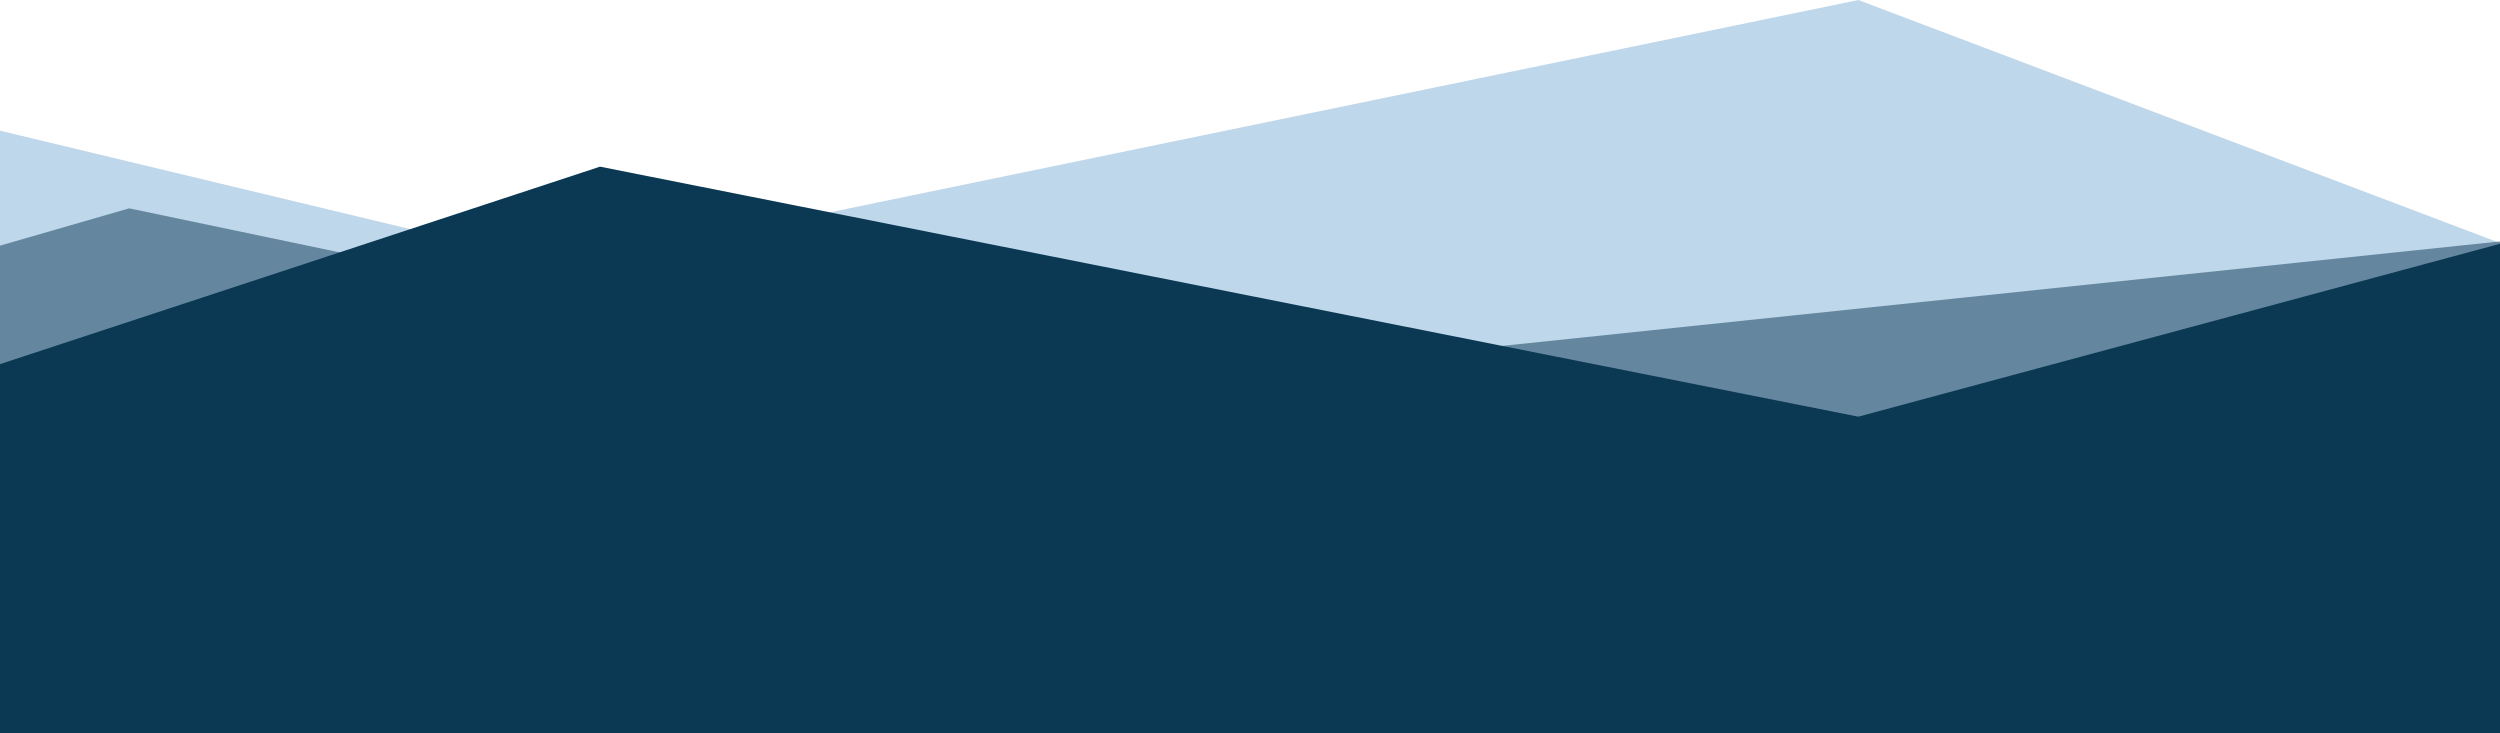 <svg width="300" height="88" viewBox="0 0 300 88" fill="none" xmlns="http://www.w3.org/2000/svg">
<path d="M68 32L223 0L307.5 32V127H-7V14L68 32Z" fill="#BFD7EA"/>
<path d="M304.5 93.5H-7V31.5L15.5 25L123 47.5L304.5 28.5V93.5Z" fill="#0B3954" fill-opacity="0.5"/>
<path d="M-7 46L72 20L223 50L319.5 24L321 119H-7V46Z" fill="#0B3954"/>
</svg>
